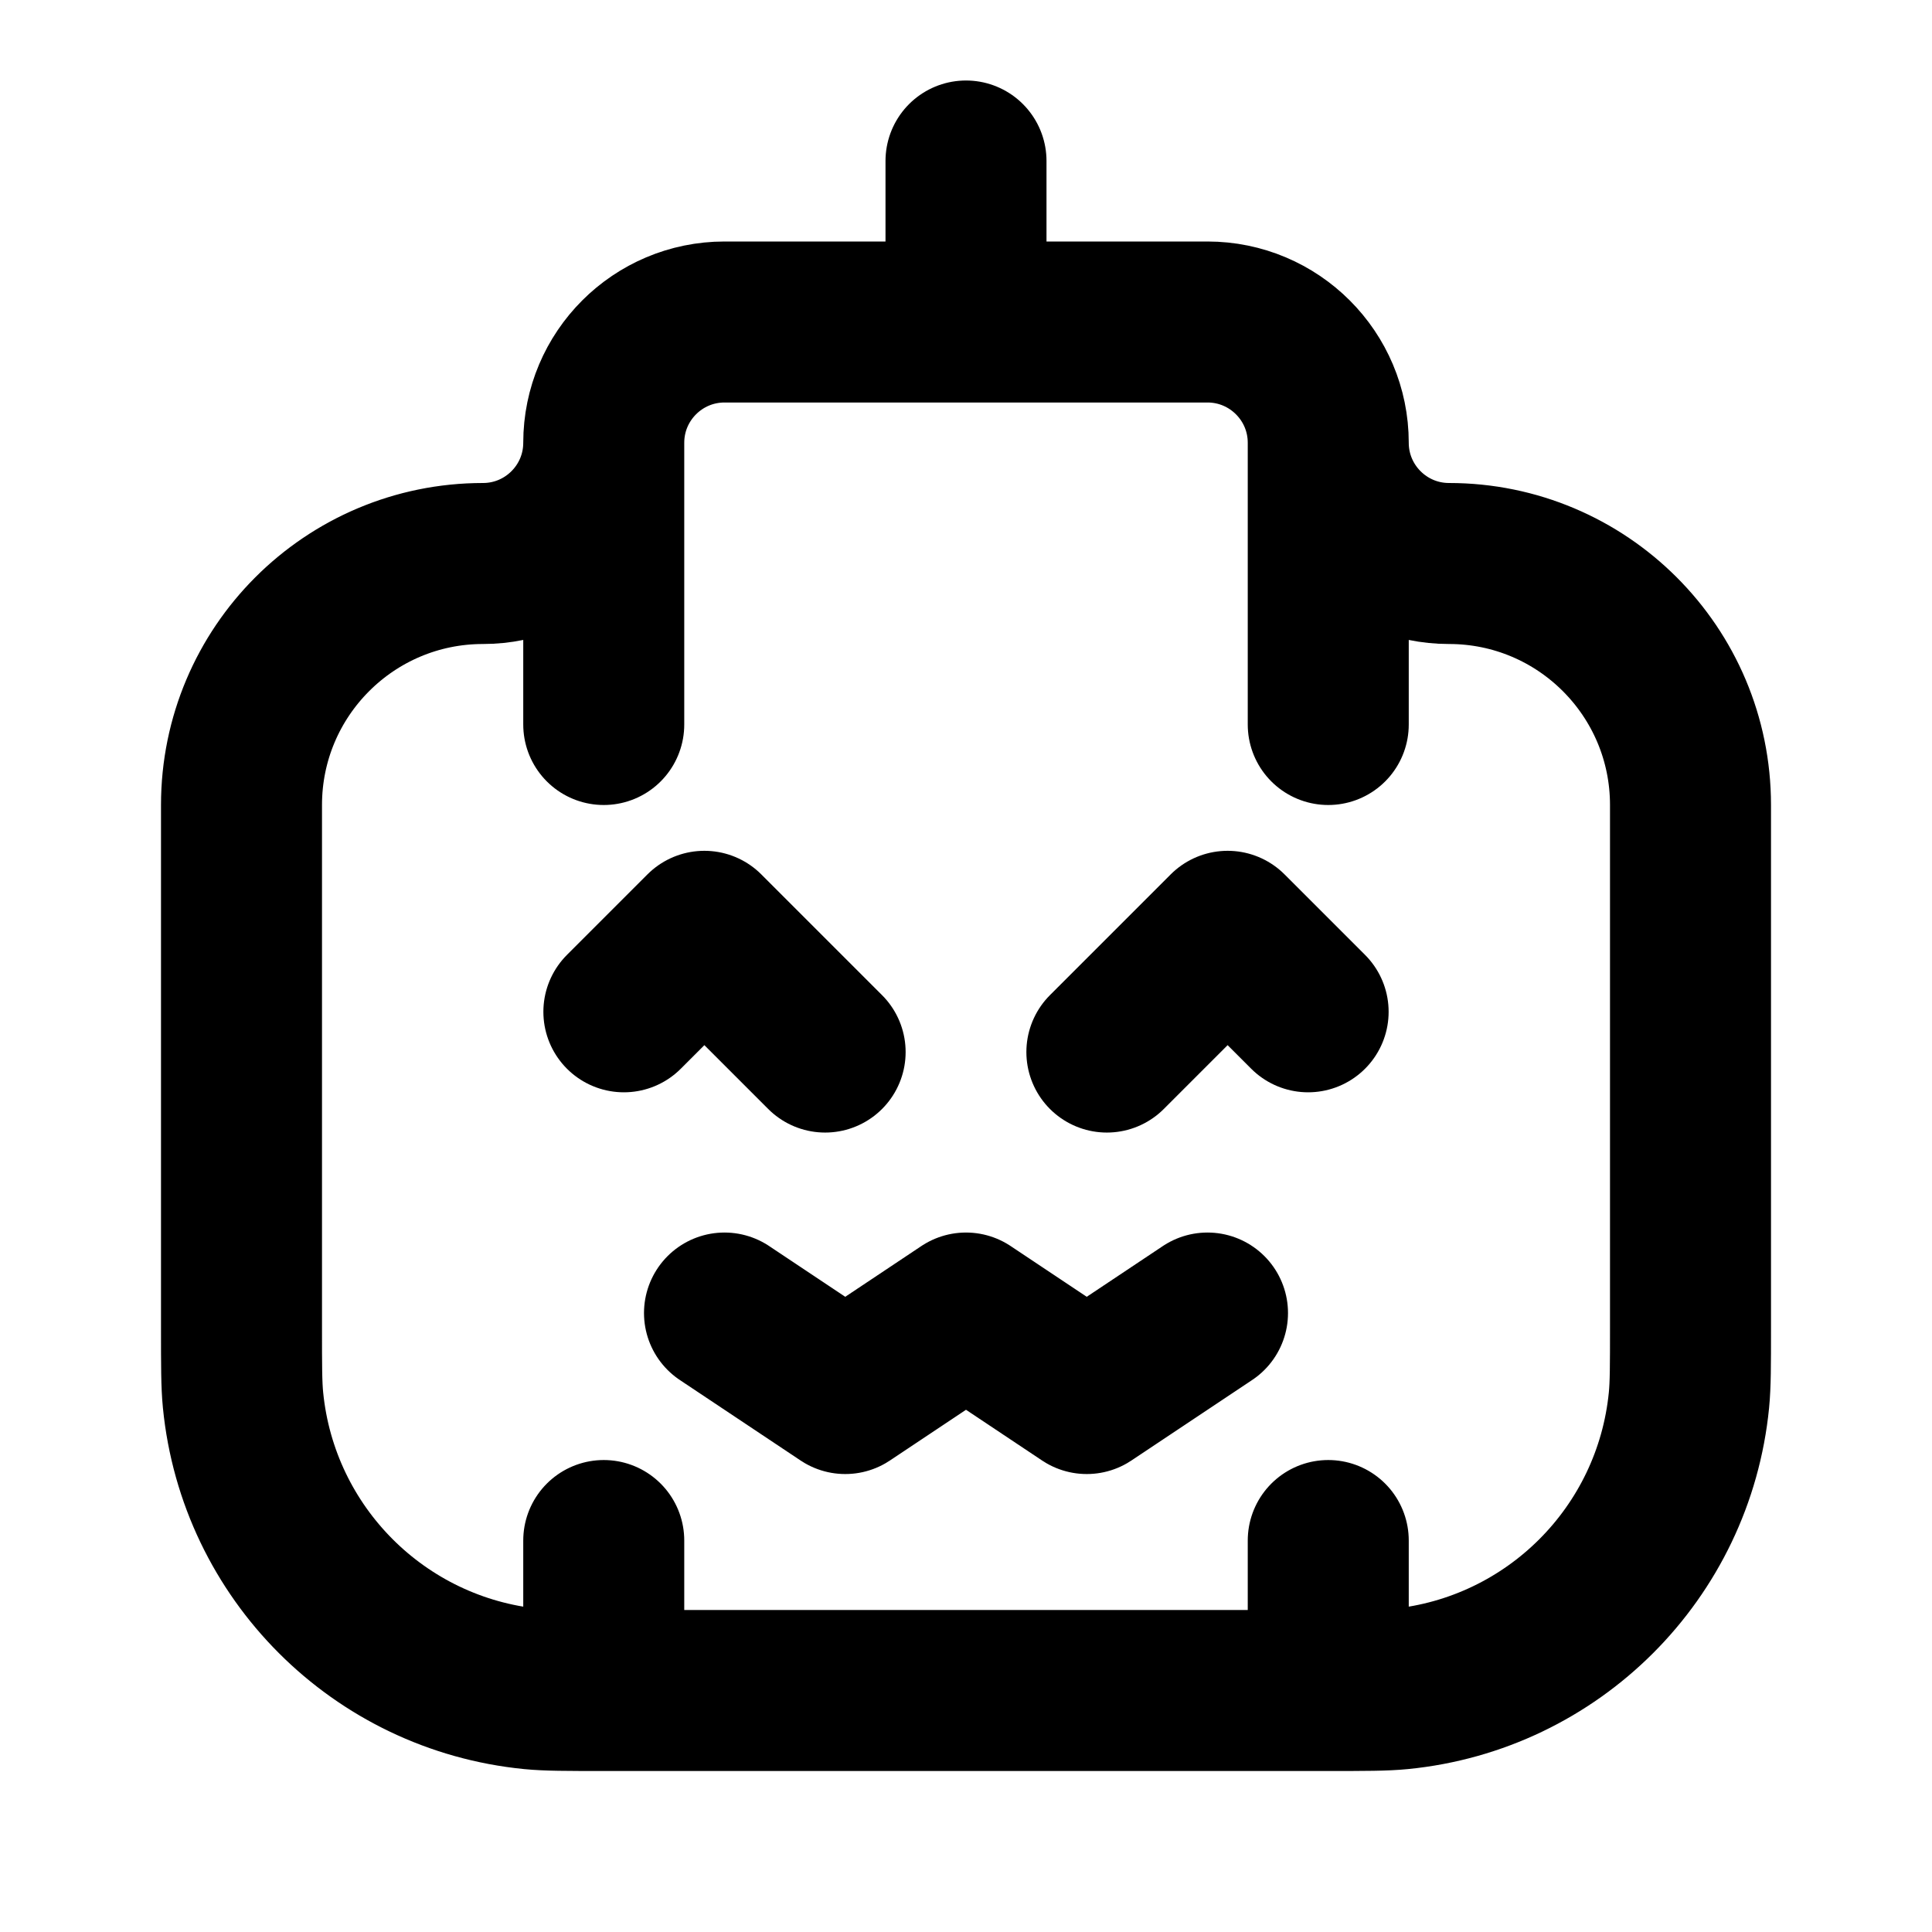 <svg width="24" height="24" viewBox="0 0 24 24" fill="none" xmlns="http://www.w3.org/2000/svg">
<path d="M16.5 5.5C16.5 4.672 15.828 4 15 4H9C8.172 4 7.5 4.672 7.5 5.5M16.5 5.5C16.5 6.328 17.172 7 18 7C19.657 7 21 8.343 21 10V16.5C21 16.964 21 17.197 20.981 17.392C20.794 19.291 19.291 20.794 17.392 20.981C17.197 21 16.964 21 16.5 21H7.5C7.036 21 6.803 21 6.608 20.981C4.709 20.794 3.206 19.291 3.019 17.392C3 17.197 3 16.964 3 16.5V10C3 8.343 4.343 7 6 7C6.828 7 7.5 6.328 7.5 5.5M16.5 5.5V9M7.5 5.5V9M12 3V2M16.5 19.137V20.5M7.5 19.137V20.5M7.75 12.569L8.75 11.569L10.25 13.069M16.25 12.569L15.25 11.569L13.75 13.069M15 16.311L13.5 17.311L12 16.311L10.5 17.311L9 16.311" stroke="currentColor" stroke-width="2" stroke-linecap="round" stroke-linejoin="round"/>
</svg>

